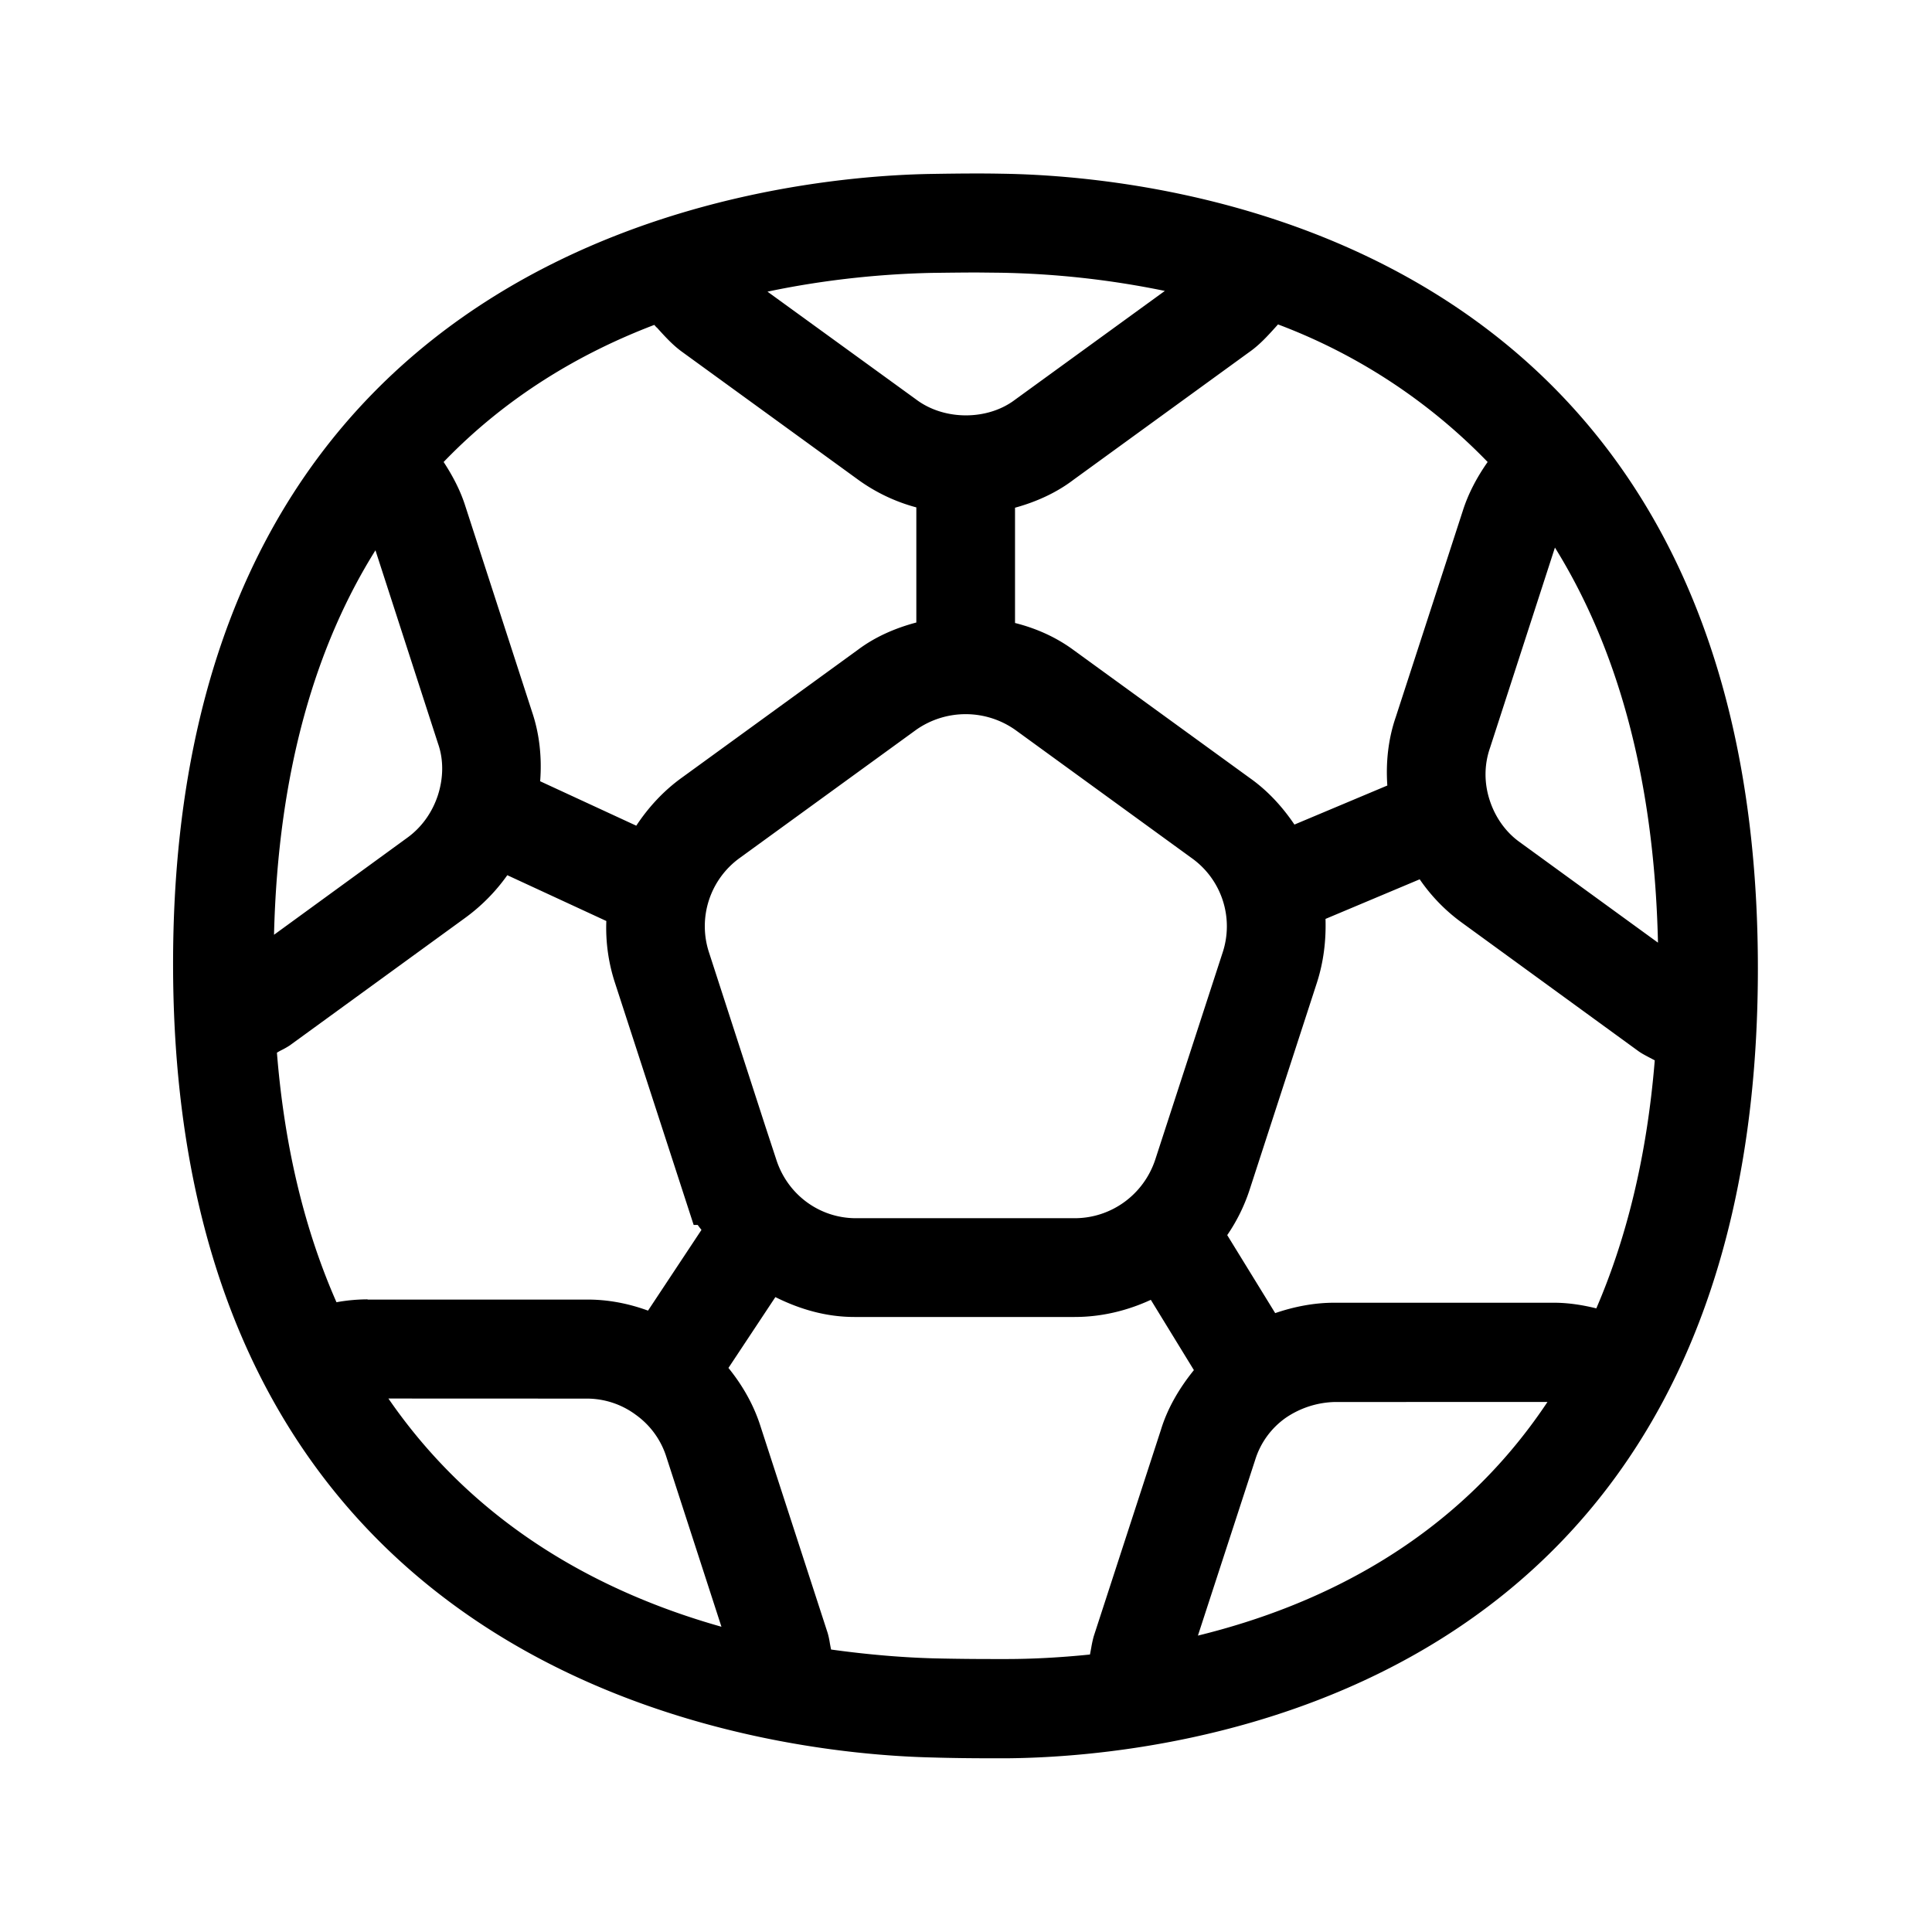 <svg xmlns="http://www.w3.org/2000/svg" width="24" height="24" fill="none"><path fill="#000" d="M12.142 2.155q.154 0 .305.003c1.978.028 9.392.742 9.39 9.874 0 9.115-7.345 9.793-9.323 9.81h-.196c-.252 0-.51-.003-.736-.01-1.928-.044-9.432-.806-9.432-9.86 0-9.072 7.516-9.775 9.395-9.811.18-.003.387-.006.597-.006m0 1.23c-.2 0-.398.003-.572.005-.549.012-1.263.07-2.036.233l1.846 1.339c.353.266.89.26 1.227.005l1.863-1.353a11 11 0 0 0-2.043-.226zm.179 17.224h.185c.302 0 .652-.017 1.034-.056l.016-.085q.012-.073.031-.142l.835-2.566c.081-.266.227-.515.409-.74l-.535-.873c-.291.134-.61.213-.947.213h-2.734c-.353 0-.68-.096-.983-.247l-.583.88c.177.218.317.465.4.73l.833 2.564a1 1 0 0 1 .026.12q.007.041.016.084c.482.067.924.101 1.291.11.216.005.465.008.706.008m3.272-2.476-.712 2.185c1.51-.37 3.194-1.177 4.342-2.902H16.59a1.13 1.13 0 0 0-.62.198 1 1 0 0 0-.377.519m-10.768-.76c1.107 1.608 2.68 2.424 4.137 2.835l-.683-2.106a1.02 1.02 0 0 0-.381-.527 1.02 1.02 0 0 0-.597-.201zm4.82-2.963c.141.431.533.72.981.723h2.723c.457 0 .86-.294 1.003-.731l.835-2.566a1.04 1.04 0 0 0-.384-1.177l-2.188-1.59a1.07 1.07 0 0 0-1.23-.006l-2.193 1.593a1.045 1.045 0 0 0-.384 1.177l.698 2.154zm9.236-3.947 1.715 1.247c-.048-2.126-.541-3.717-1.28-4.908l-.807 2.49c-.073.21-.073.437-.003.65.07.216.204.4.375.521M15.876 4.03l-.027.03c-.1.111-.203.225-.332.315l-2.182 1.585c-.21.16-.46.274-.726.347v1.432c.267.067.516.179.734.341l2.18 1.583c.227.16.409.361.557.58l1.154-.485c-.02-.288.011-.577.104-.848l.832-2.56c.07-.222.179-.424.31-.611a7.1 7.1 0 0 0-2.604-1.709m-7.72.038-.028-.032c-.919.35-1.835.89-2.617 1.703.11.168.205.347.267.54l.832 2.566c.092.272.123.566.1.86l1.194.552c.15-.227.339-.434.571-.6l2.182-1.585c.213-.16.462-.269.726-.339V6.303a2.2 2.2 0 0 1-.734-.352L8.472 4.37c-.12-.087-.218-.197-.315-.304M4.664 6.836c-.726 1.16-1.21 2.711-1.26 4.776l1.655-1.205c.179-.129.31-.314.38-.526.07-.216.073-.443.003-.642zm-.485 9.341q.189-.035.387-.036v.003h2.714c.263-.003.524.047.77.137l.664-1.003-.024-.03-.023-.031h-.05l-.976-3.003a2.2 2.2 0 0 1-.109-.773l-1.23-.569a2.3 2.3 0 0 1-.526.532l-2.177 1.583a1 1 0 0 1-.094.054q-.035.017-.065.036c.098 1.22.361 2.24.74 3.1m15.123.006c.18 0 .356.028.527.07.367-.851.627-1.866.726-3.081l-.076-.04c-.045-.024-.09-.047-.132-.078l-2.182-1.588a2.2 2.2 0 0 1-.53-.543l-1.17.492c.008.267-.023.536-.11.802l-.834 2.566a2.2 2.2 0 0 1-.277.56l.596.969c.236-.081.485-.129.731-.129z"/></svg>